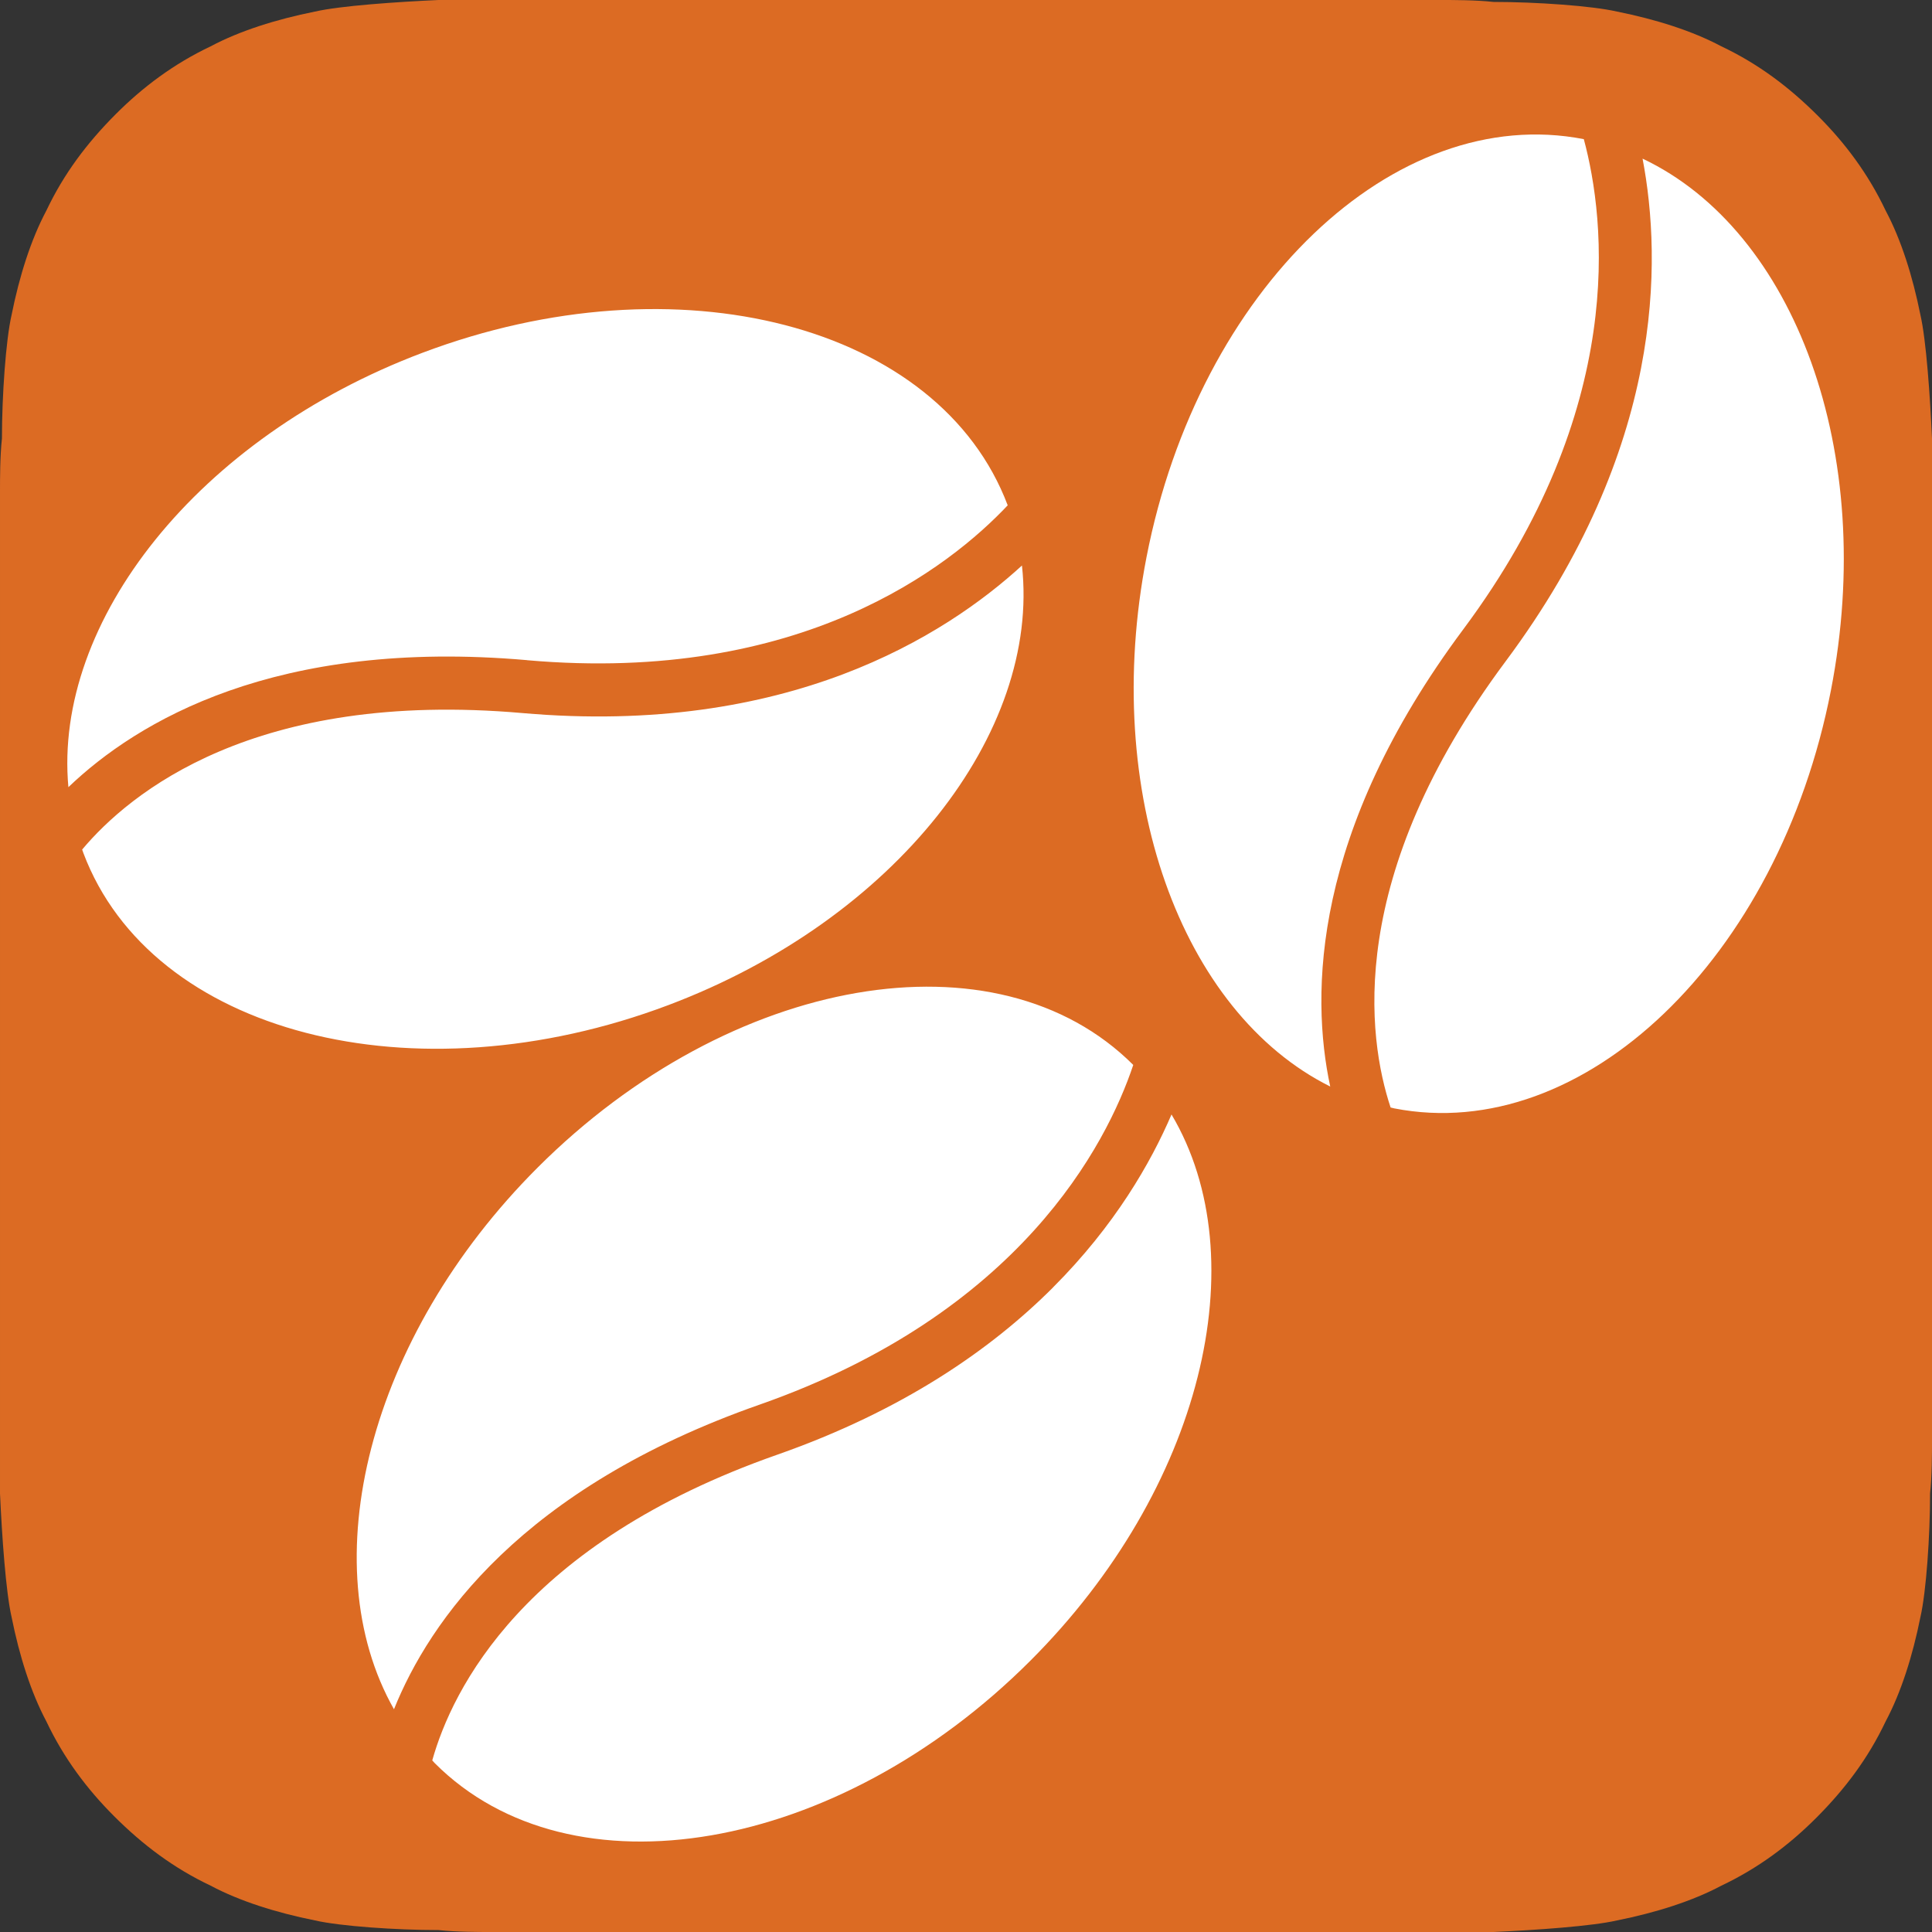 <?xml version="1.0" encoding="UTF-8" standalone="no"?>
<svg
   xmlns:dc="http://purl.org/dc/elements/1.1/"
   xmlns:cc="http://creativecommons.org/ns#"
   xmlns:rdf="http://www.w3.org/1999/02/22-rdf-syntax-ns#"
   xmlns:svg="http://www.w3.org/2000/svg"
   xmlns="http://www.w3.org/2000/svg"
   xmlns:sodipodi="http://sodipodi.sourceforge.net/DTD/sodipodi-0.dtd"
   xmlns:inkscape="http://www.inkscape.org/namespaces/inkscape"
   height="100%"
   style="fill-rule:evenodd;clip-rule:evenodd;stroke-linejoin:round;stroke-miterlimit:2;"
   version="1.1"
   viewBox="0 0 512 512"
   width="100%"
   xml:space="preserve"
   id="svg14"
   sodipodi:docname="coffee_icon.svg"
   inkscape:version="1.0.2-2 (e86c870879, 2021-01-15)"><rect x="0" y="0" width="512" height="512" fill="#333333" stroke="none"/><sodipodi:namedview
     pagecolor="#ffffff"
     bordercolor="#666666"
     borderopacity="1"
     objecttolerance="10"
     gridtolerance="10"
     guidetolerance="10"
     inkscape:pageopacity="0"
     inkscape:pageshadow="2"
     inkscape:window-width="1920"
     inkscape:window-height="1012"
     id="namedview16"
     showgrid="false"
     inkscape:zoom="0.56732708"
     inkscape:cx="437.75572"
     inkscape:cy="271.85167"
     inkscape:window-x="-8"
     inkscape:window-y="-8"
     inkscape:window-maximized="1"
     inkscape:current-layer="g954" /><g
     id="WhatsApp-Logo-Icon"><path
       d="m 116.225,-0.001 c -11.264,0.512 -26.112,1.536 -32.768,3.072 -10.24,2.048 -19.968,5.12 -27.648,9.216 -9.728,4.608 -17.92,10.752 -25.088,17.92 -7.68,7.68 -13.824,15.872 -18.432,25.6 -4.096,7.68 -7.168,17.408 -9.216,27.648 -1.536,6.656 -2.56,21.504 -2.56,32.768 -0.512,4.608 -0.512,10.752 -0.512,13.824 v 251.905 13.824 c 0.512,11.264 1.536,26.112 3.072,32.768 2.048,10.24 5.12,19.968 9.216,27.648 4.608,9.728 10.752,17.92 17.92,25.088 7.68,7.68 15.872,13.824 25.6,18.432 7.68,4.096 17.408,7.168 27.648,9.216 6.656,1.536 21.504,2.56 32.768,2.56 4.608,0.512 10.752,0.512 13.824,0.512 h 251.904 13.824 c 11.264,-0.512 26.112,-1.536 32.768,-3.072 10.24,-2.048 19.968,-5.12 27.648,-9.216 9.728,-4.608 17.92,-10.752 25.088,-17.92 7.68,-7.68 13.824,-15.872 18.432,-25.6 4.096,-7.68 7.168,-17.408 9.216,-27.648 1.536,-6.656 2.56,-21.504 2.56,-32.768 0.512,-4.608 0.512,-10.752 0.512,-13.824 V 116.223 c -0.512,-11.264 -1.536,-26.112 -3.072,-32.768 -2.048,-10.24 -5.12,-19.968 -9.216,-27.648 -4.608,-9.728 -10.752,-17.92 -17.92,-25.088 -7.68,-7.68 -15.872,-13.824 -25.6,-18.432 -7.68,-4.096 -17.408,-7.168 -27.648,-9.216 -6.656,-1.536 -21.504,-2.56 -32.768,-2.56 -4.608,-0.512 -10.752,-0.512 -13.824,-0.512 z"
       style="mix-blend-mode:normal;fill:#dc6b23;fill-opacity:1;fill-rule:nonzero"
       id="path2" /><g
       style="fill:none"
       id="g954"
       transform="matrix(16.066,0,0,16.066,11.426,20.007)"><path
         d="m 5.788,26.95 c -1.354,-2.388 -0.433,-6.134 2.368,-8.935 3.182,-3.181 7.58,-3.939 9.826,-1.694 -0.441,1.317 -1.872,4.099 -6.163,5.603 -3.931,1.378 -5.447,3.571 -6.032,5.026 z M 16.66,19.99 c -1.026,1.027 -2.484,2.035 -4.55,2.76 -4.193,1.47 -5.364,3.877 -5.691,5.043 l 0.043,0.047 c 2.246,2.246 6.645,1.487 9.825,-1.694 2.831,-2.831 3.741,-6.624 2.326,-9.008 -0.341,0.794 -0.933,1.831 -1.954,2.852 z M 7.984,9.645 C 12.513,10.042 14.963,8.096 15.911,7.09 14.786,4.107 10.465,2.986 6.257,4.574 2.55,5.972 0.167,9.005 0.417,11.739 1.55,10.655 3.834,9.281 7.984,9.644 Z m 2.332,5.688 c 3.746,-1.413 6.137,-4.495 5.83,-7.25 -0.637,0.583 -1.605,1.285 -2.955,1.795 -1.358,0.512 -3.102,0.83 -5.283,0.639 -4.426,-0.388 -6.485,1.323 -7.264,2.251 l 0.021,0.06 c 1.121,2.972 5.442,4.093 9.651,2.505 z M 23.424,9.138 c 2.717,-3.646 2.349,-6.753 1.99,-8.088 -3.129,-0.61 -6.353,2.478 -7.213,6.893 -0.757,3.89 0.573,7.51 3.03,8.734 -0.328,-1.533 -0.296,-4.198 2.193,-7.539 z m 2.959,-7.767 c 0.162,0.849 0.25,2.041 -0.025,3.457 -0.277,1.425 -0.923,3.076 -2.231,4.832 -2.655,3.562 -2.281,6.213 -1.9,7.363 l 0.062,0.015 c 3.117,0.607 6.341,-2.48 7.201,-6.896 0.766,-3.929 -0.6,-7.584 -3.106,-8.77 z"
         fill="#ffffff"
         id="path943" /></g></g><defs
     id="defs12"><linearGradient
       gradientTransform="matrix(0,-512,-512,0,256.001,512)"
       gradientUnits="userSpaceOnUse"
       id="_Linear1"
       x1="0"
       x2="1"
       y1="0"
       y2="0"><stop
         offset="0"
         style="stop-color:#25cf43;stop-opacity:1"
         id="stop7" /><stop
         offset="1"
         style="stop-color:#61fd7d;stop-opacity:1"
         id="stop9" /></linearGradient></defs></svg>
